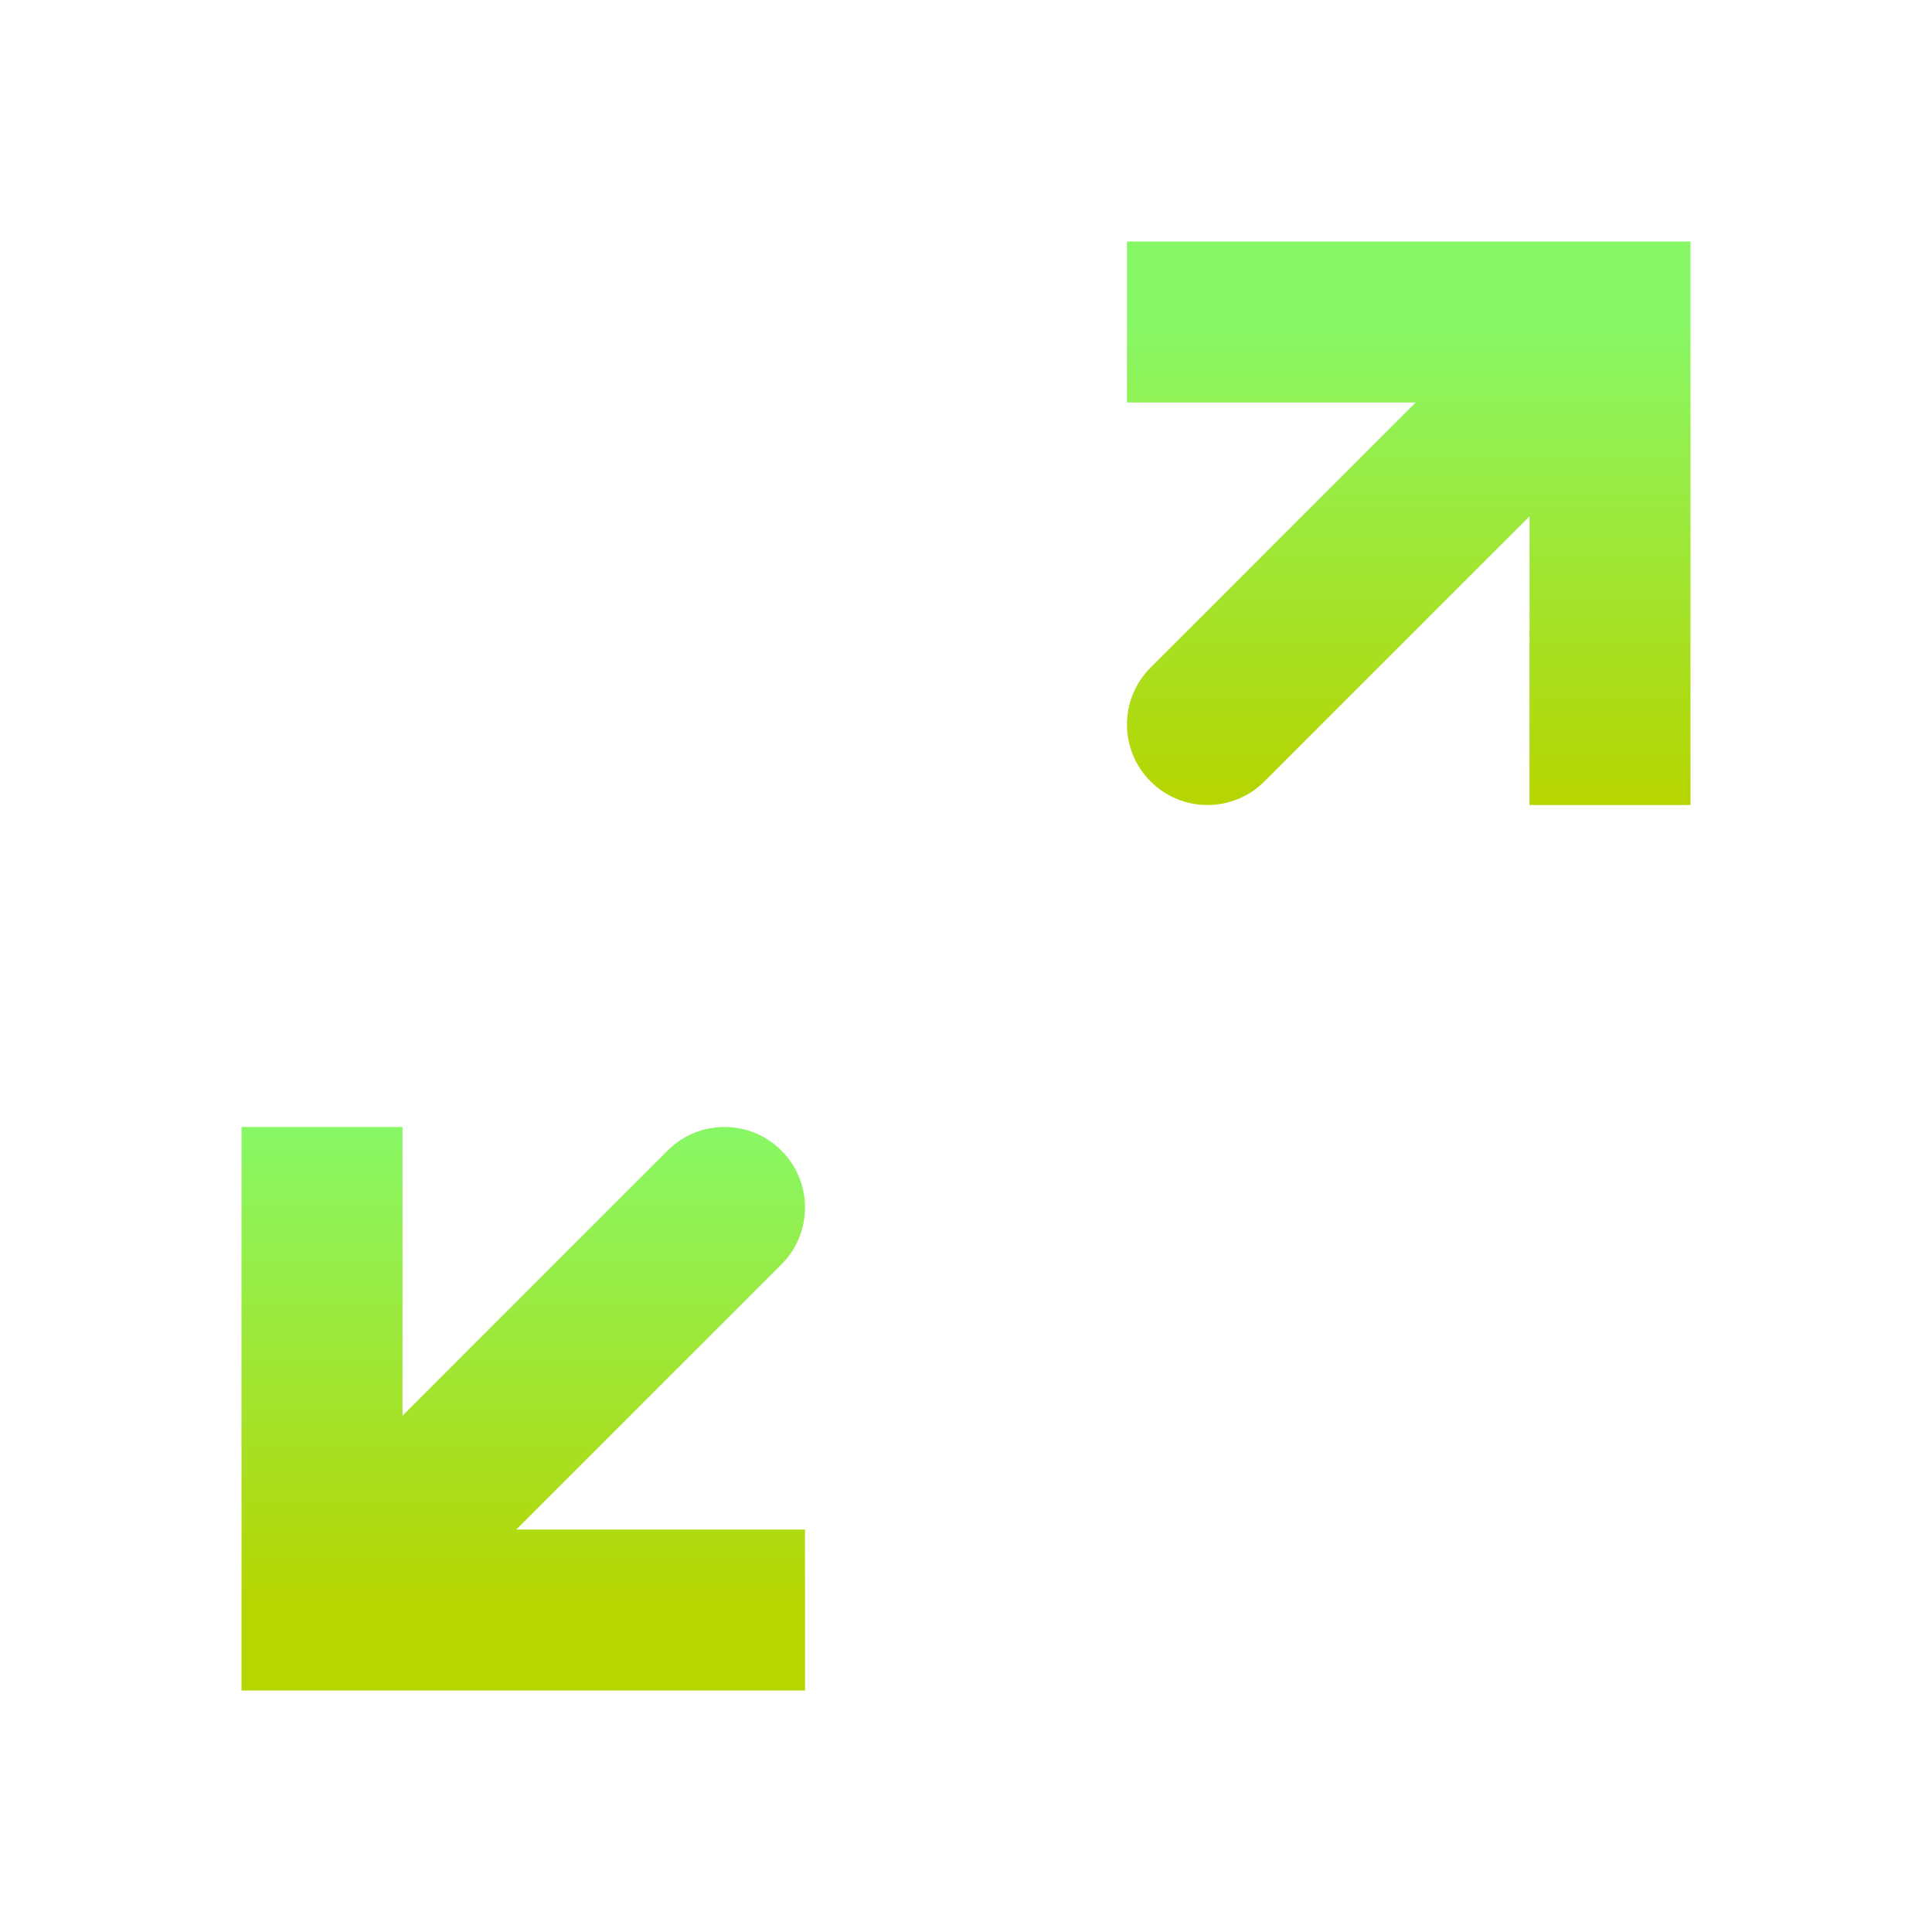<svg width="24" height="24" viewBox="0 0 24 24" fill="none" xmlns="http://www.w3.org/2000/svg">
<path d="M4 20H3V21H4V20ZM9.707 15.707C10.098 15.317 10.098 14.683 9.707 14.293C9.317 13.902 8.683 13.902 8.293 14.293L9.707 15.707ZM4 14H3V20H4H5V14H4ZM4 20V21H10V20V19H4V20ZM4 20L4.707 20.707L9.707 15.707L9 15L8.293 14.293L3.293 19.293L4 20Z" fill="url(#paint0_linear_186_705)"/>
<path d="M20 4H21V3H20V4ZM14.293 8.293C13.902 8.683 13.902 9.317 14.293 9.707C14.683 10.098 15.317 10.098 15.707 9.707L14.293 8.293ZM20 10H21V4H20H19V10H20ZM20 4V3H14V4V5H20V4ZM20 4L19.293 3.293L14.293 8.293L15 9L15.707 9.707L20.707 4.707L20 4Z" fill="url(#paint1_linear_186_705)"/>
<defs>
<linearGradient id="paint0_linear_186_705" x1="7" y1="20" x2="7" y2="14" gradientUnits="userSpaceOnUse">
<stop stop-color="#B7D500"/>
<stop offset="1" stop-color="#88F766"/>
</linearGradient>
<linearGradient id="paint1_linear_186_705" x1="17" y1="10" x2="17" y2="4" gradientUnits="userSpaceOnUse">
<stop stop-color="#B7D500"/>
<stop offset="1" stop-color="#88F766"/>
</linearGradient>
</defs>
</svg>
